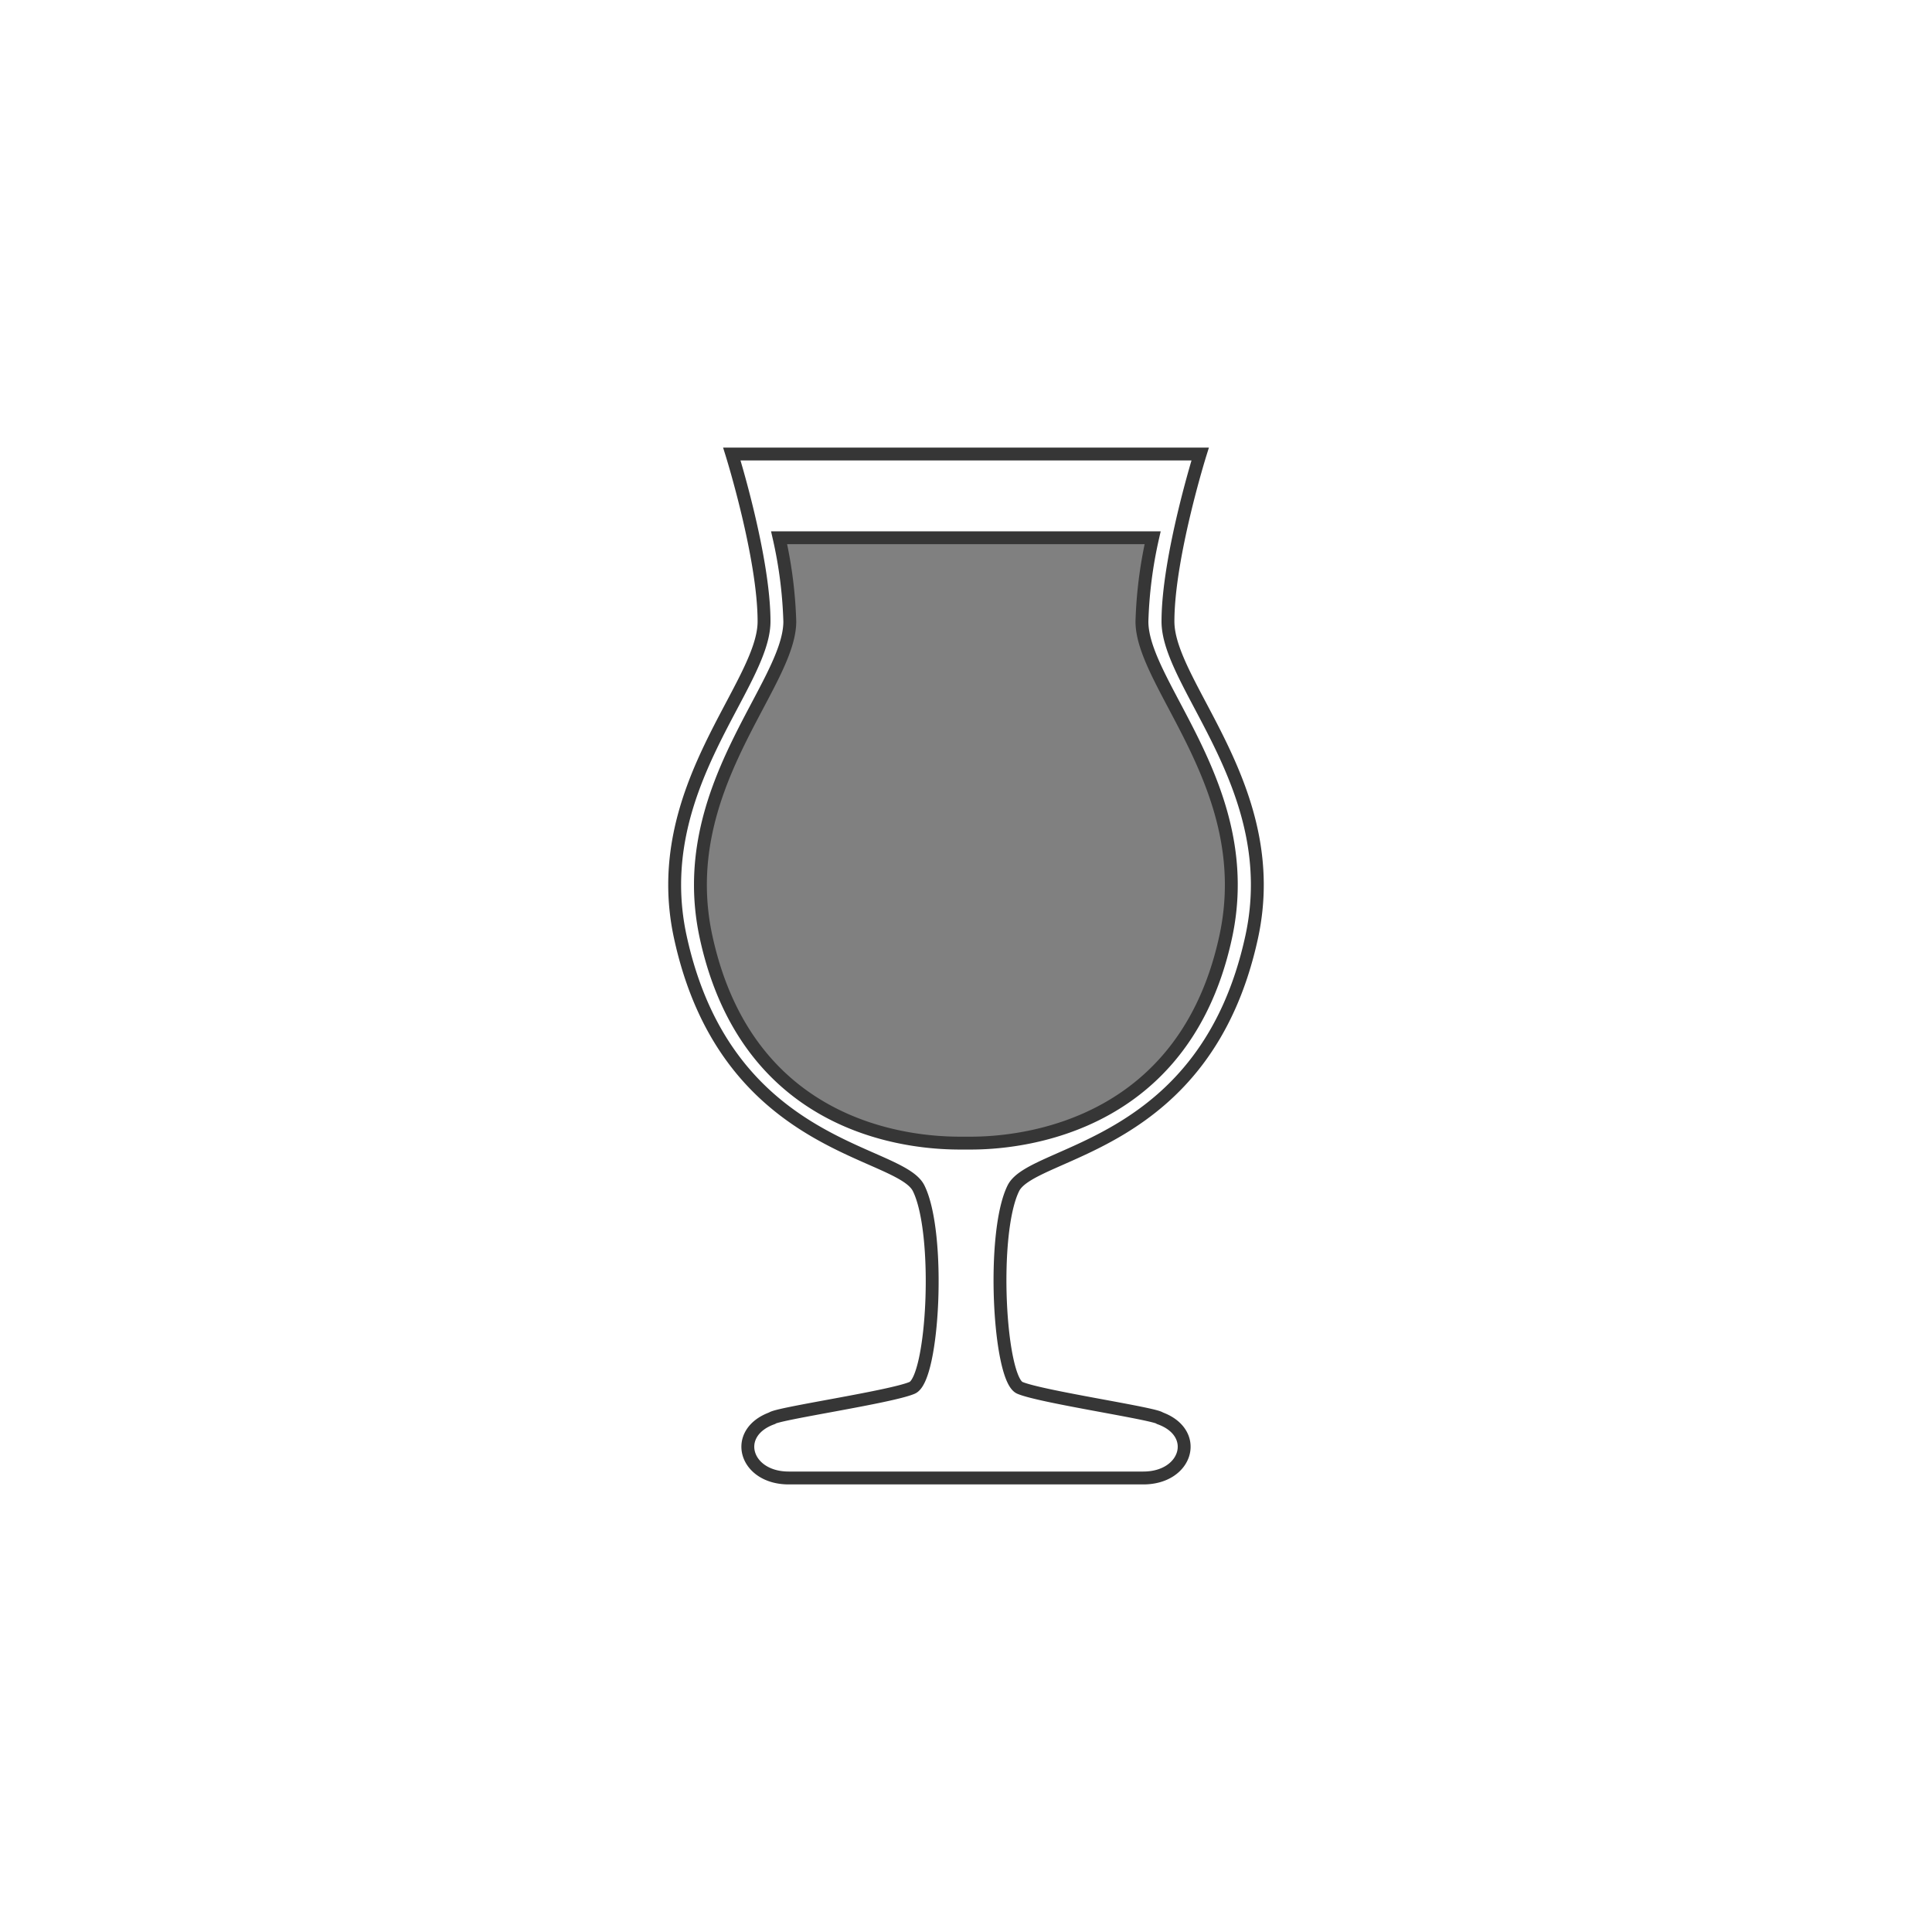 <svg xmlns="http://www.w3.org/2000/svg" viewBox="0 0 300 300"><rect x="0" y="0" width="300" height="300" fill="#808080" stroke="none"/><defs><style>.cls-1,.cls-2{fill:#fff;}.cls-2{stroke:#363636;stroke-miterlimit:10;stroke-width:2px;}</style></defs><g id="Layer_2" data-name="Layer 2"><g id="glassware"><g id="tulip"><path class="cls-1" d="M0,0V300H300V0ZM194.36,145.5c-7.17,33-34,33-37,39-3.48,7-2.31,29.57,1,31s21,4,21.77,4.73c6.23,2.27,4.23,9.27-2.6,9.27H122.47c-6.83,0-8.83-7-2.6-9.27.77-.73,18.55-3.34,21.77-4.73s4.48-24,1-31c-3-6-29.83-6-37-39-5-23,13-39,13-49s-5-26-5-26h72.72s-5,16-5,26S199.36,122.5,194.36,145.5Z"/><path class="cls-2" d="M194.36,145.5c5-23-13-39-13-49s5-26,5-26H113.64s5,16,5,26-18,26-13,49c7.17,33,34,33,37,39,3.48,7,2.31,29.57-1,31s-21,4-21.77,4.73c-6.23,2.27-4.23,9.27,2.6,9.27h55.06c6.83,0,8.83-7,2.6-9.27-.77-.73-18.55-3.34-21.77-4.73s-4.48-24-1-31C160.36,178.5,187.19,178.46,194.36,145.5ZM150,177.5c-3.36,0-33.19,1-40.36-32-5-23,13-39,13-49a67.69,67.69,0,0,0-1.66-13h58a67.69,67.69,0,0,0-1.66,13c0,10,18,26,13,49C183.19,178.46,152.64,177.5,150,177.5Z"/></g></g></g></svg>